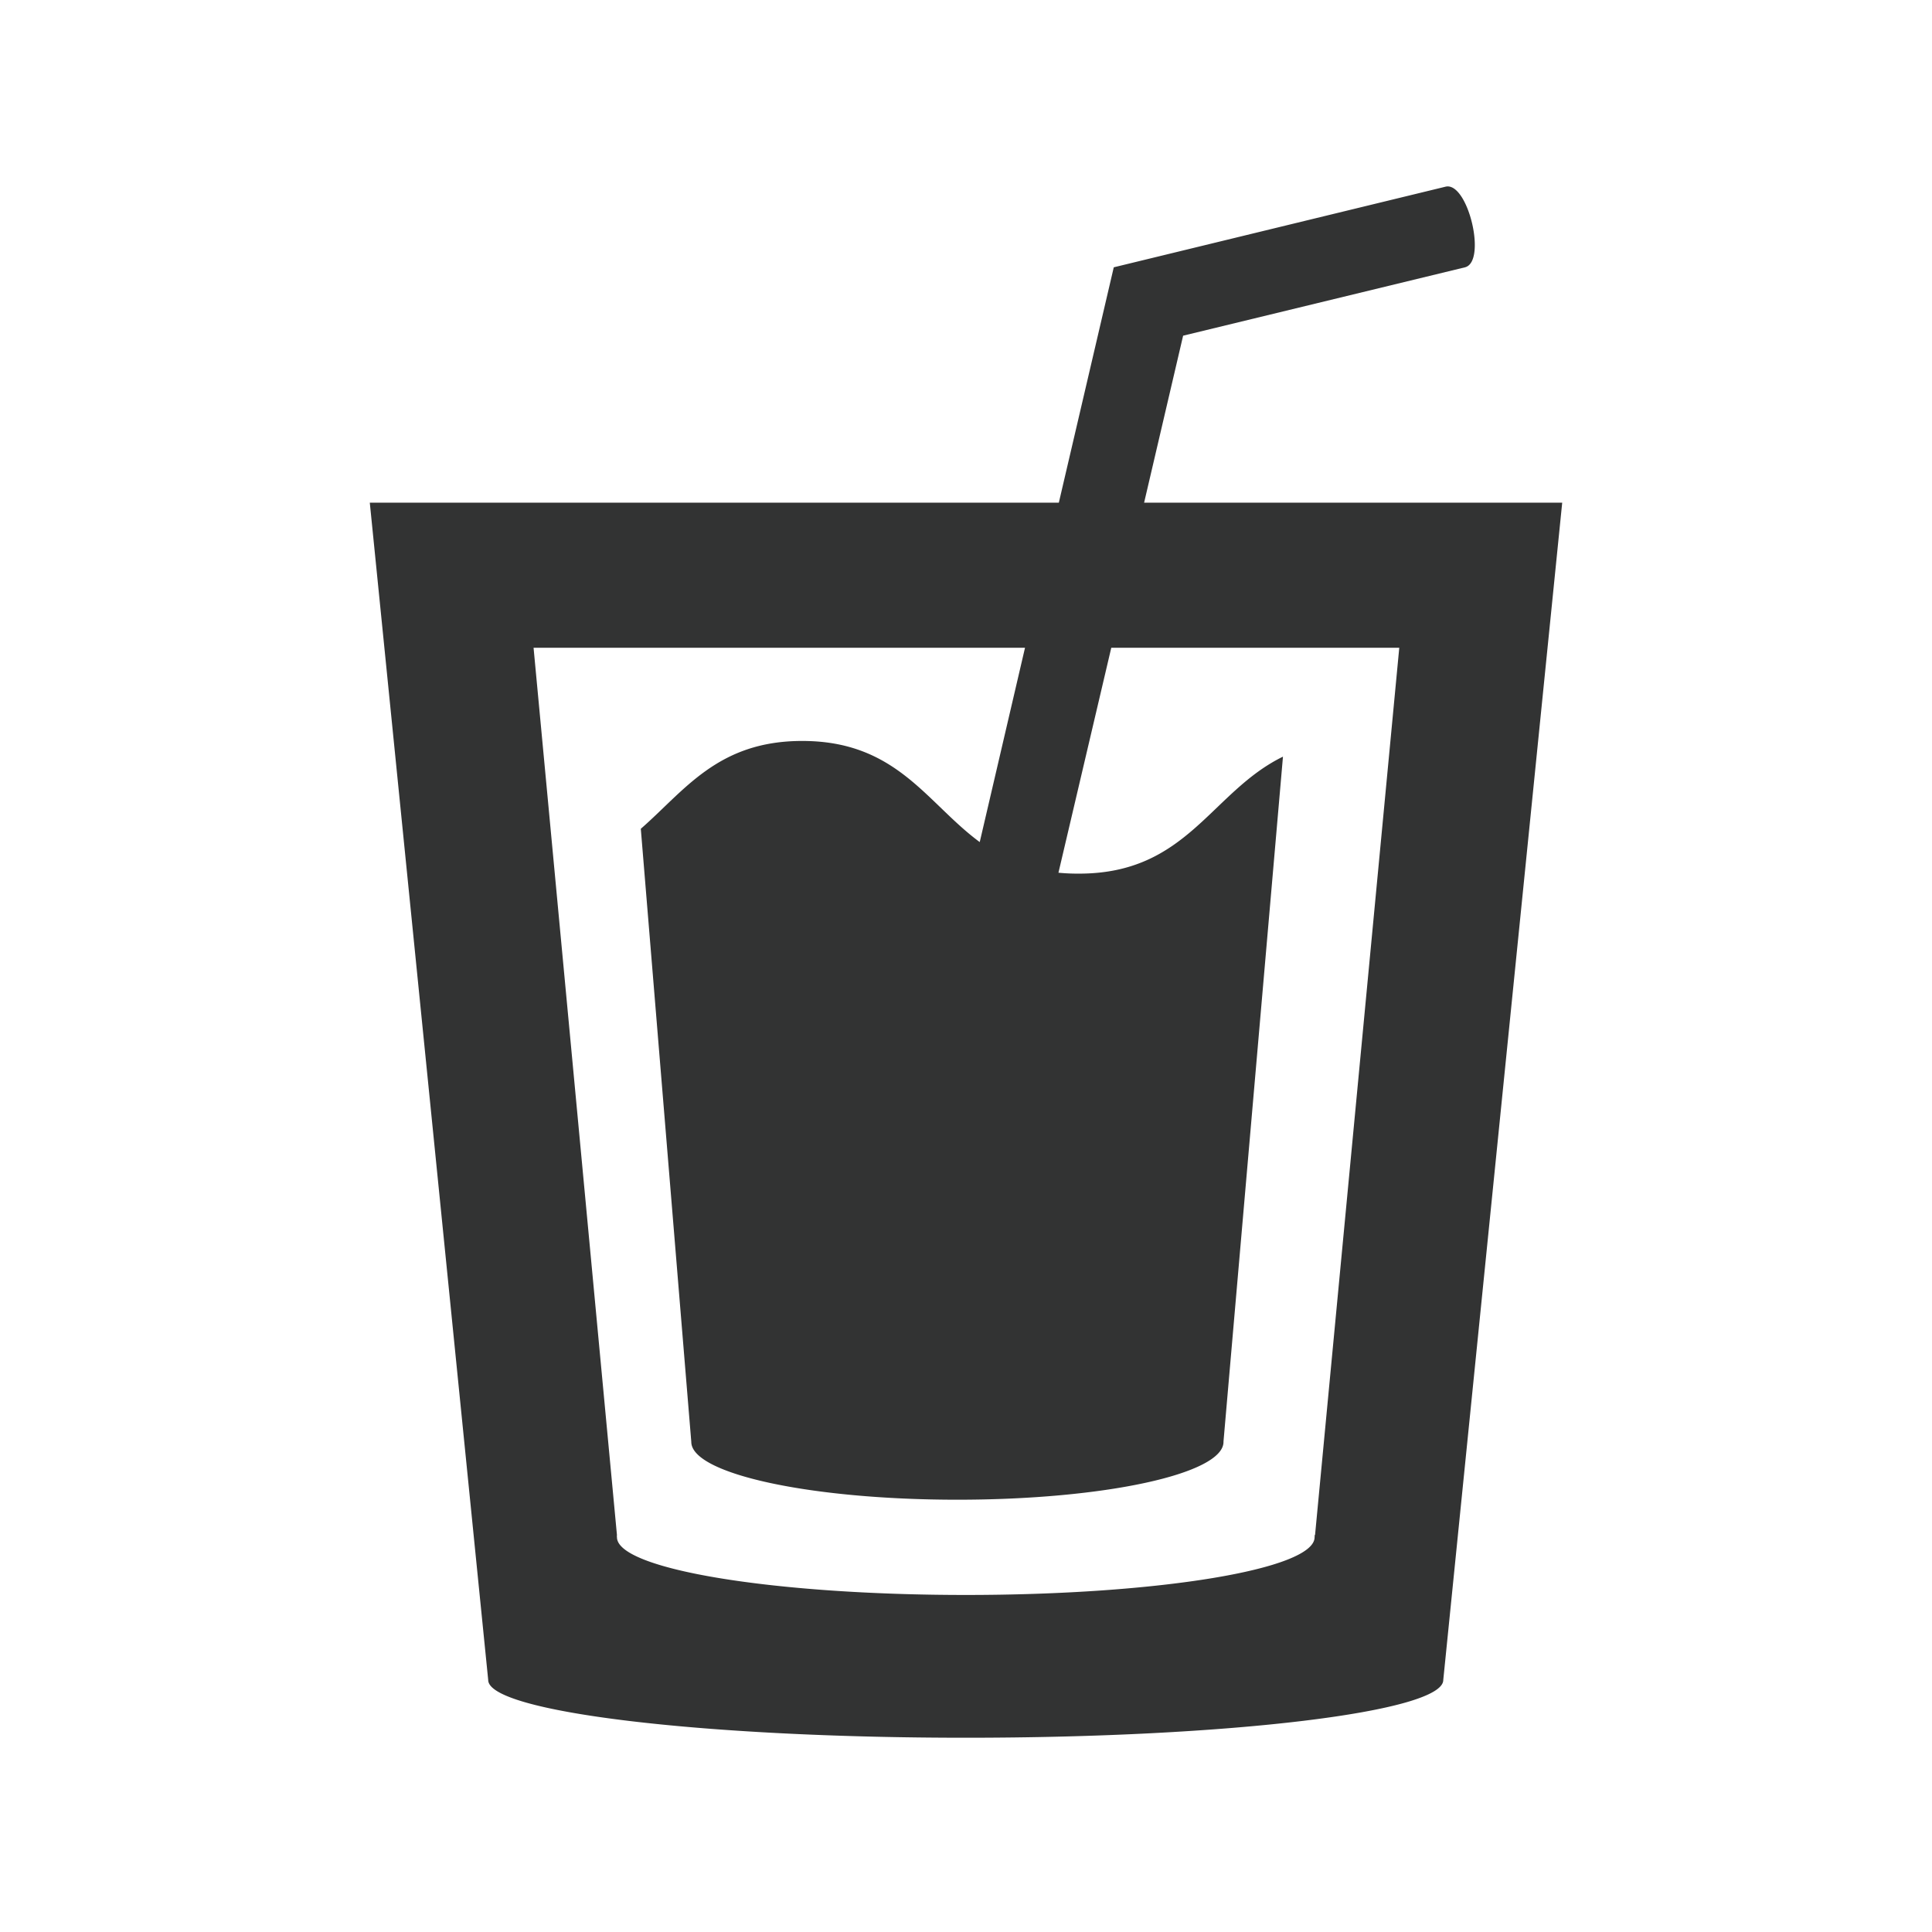 <svg id="レイヤー_1" data-name="レイヤー 1" xmlns="http://www.w3.org/2000/svg" viewBox="0 0 256 256"><defs><style>.cls-1{fill:none;}.cls-2{fill:#323333;}</style></defs><title>アートボード 2</title><rect class="cls-1" width="256" height="256"/><path class="cls-2" d="M207,66.61H151.6l5.17-22.13,37.35-9.06c2.94-.75.38-11.43-2.59-10.68L147.58,35.42,140.3,66.61H49l15.69,156h0s0,0,0,0c0,4.22,28.33,7.65,63.28,7.65s63.27-3.43,63.27-7.65c0,0,0,0,0,0h0Zm-32.75,136.8h-.06a.89.89,0,0,1,0,.28c0,4.24-20.67,7.65-46.21,7.65s-46.23-3.41-46.23-7.65a.89.89,0,0,1,0-.28L70.7,85.83h65.12l-6,25.75c-7.06-5.2-11-13.4-23.52-13.4-11.18,0-15.54,6.53-21.39,11.64l6.69,81.24c0,4.23,15.78,7.66,35.26,7.66s35.26-3.43,35.26-7.66c0,0,0,0,0-.06L170,100.26c-9.56,4.67-12.66,15.5-27,15.5a26.79,26.79,0,0,1-2.75-.12l7-29.81h38.16Z"/></svg>